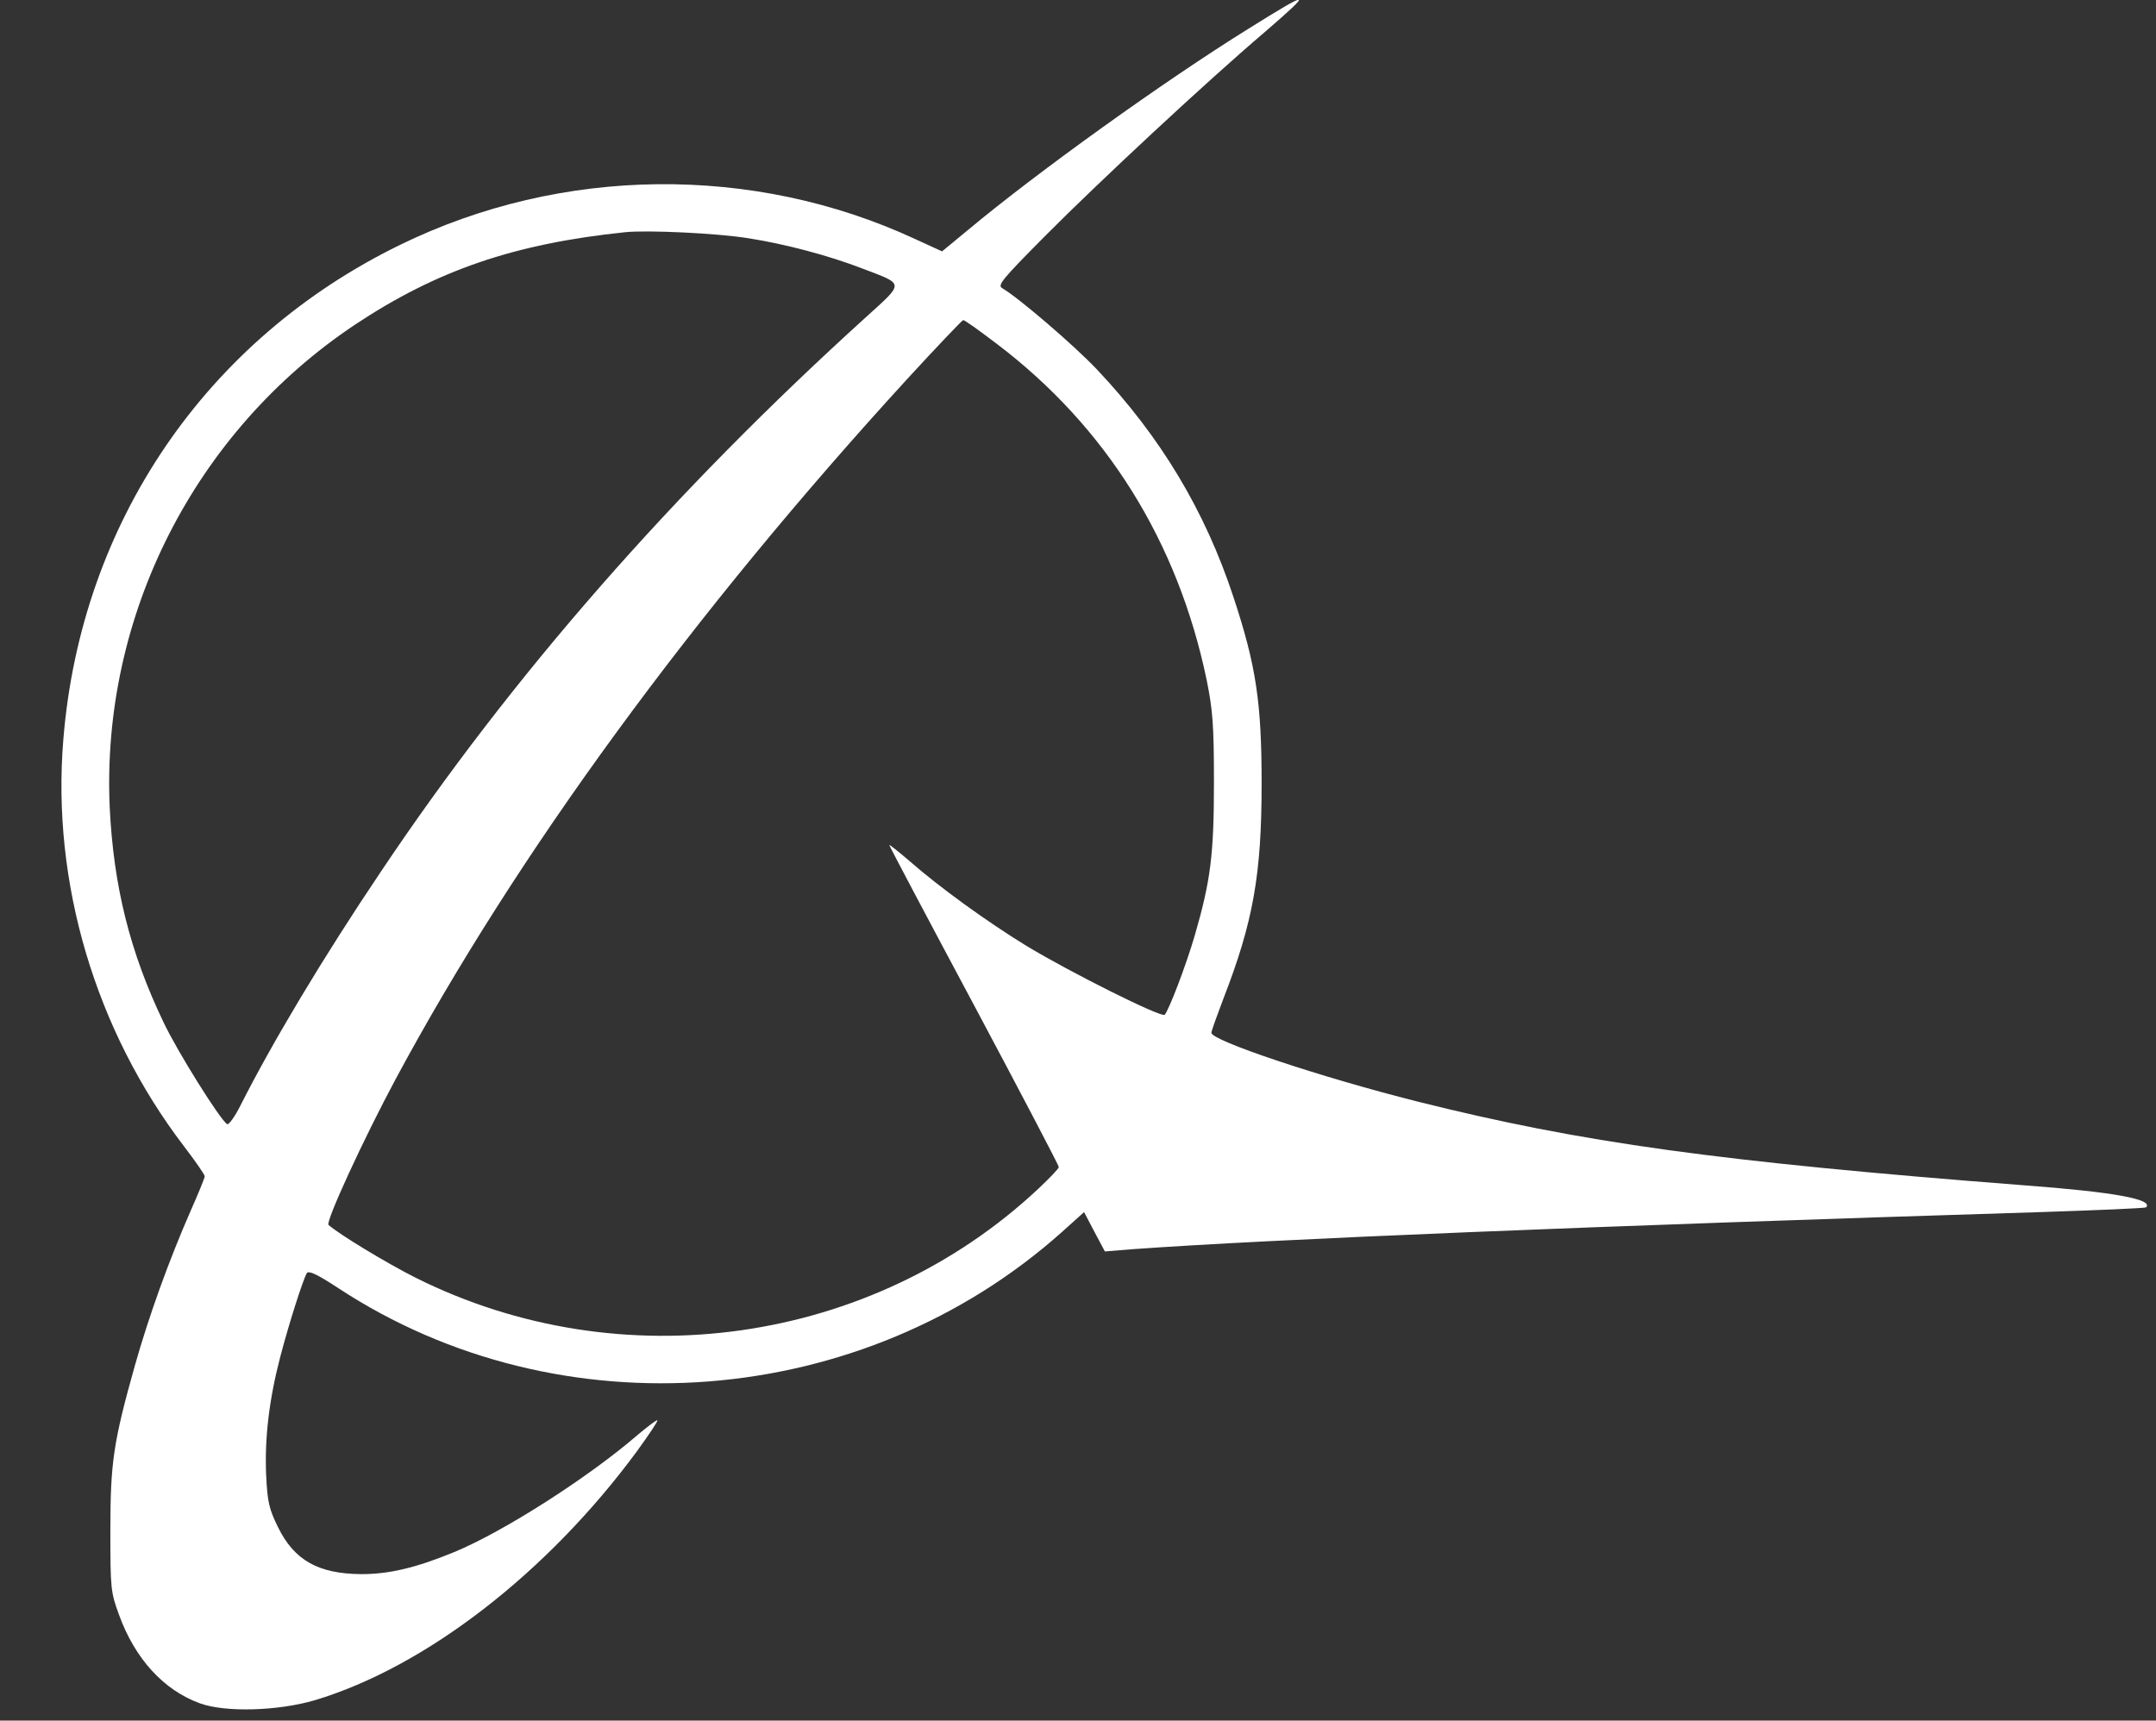 <?xml version="1.0" standalone="no"?>
<!DOCTYPE svg PUBLIC "-//W3C//DTD SVG 20010904//EN"
 "http://www.w3.org/TR/2001/REC-SVG-20010904/DTD/svg10.dtd">
<svg version="1.0" xmlns="http://www.w3.org/2000/svg"
 width="674pt" height="538pt" viewBox="0 0 674 538"
 preserveAspectRatio="xMidYMid meet">
<rect x="0" y="0" width="674" height="538" fill="#333333" stroke="none"/>
<g transform="translate(0,538) scale(0.1,-0.1)"
fill="#fff" stroke="none">
<path d="M3901 5289 c-259 -161 -657 -446 -876 -629 l-80 -66 -85 39 c-505
234 -1104 228 -1608 -18 -608 -296 -999 -870 -1054 -1547 -37 -448 100 -909
377 -1272 36 -47 65 -89 65 -94 0 -5 -20 -54 -44 -108 -68 -155 -131 -330
-175 -486 -66 -236 -76 -299 -76 -513 0 -182 1 -193 27 -264 50 -138 140 -236
253 -277 80 -29 245 -24 360 10 346 104 727 399 1006 778 37 51 66 94 64 97
-2 2 -30 -19 -62 -46 -154 -133 -420 -303 -573 -366 -119 -49 -203 -69 -290
-69 -135 1 -210 43 -261 147 -28 57 -33 79 -37 163 -5 114 9 235 44 369 27
104 71 241 83 262 6 9 32 -3 99 -47 693 -455 1639 -381 2262 176 l69 62 32
-61 33 -62 86 7 c431 31 1422 72 2839 116 179 6 327 12 330 15 24 25 -101 48
-384 69 -955 74 -1381 133 -1895 262 -302 76 -646 191 -643 215 1 8 18 55 37
105 94 242 120 390 120 674 0 253 -17 368 -88 583 -89 270 -227 500 -427 712
-73 77 -246 225 -296 254 -16 9 0 28 137 166 164 165 502 480 683 634 154 133
148 135 -52 10z m-1561 -654 c115 -18 251 -54 357 -95 131 -50 131 -42 12
-150 -605 -548 -1109 -1124 -1518 -1735 -181 -269 -340 -535 -440 -733 -17
-34 -36 -60 -41 -57 -22 14 -155 226 -199 319 -105 219 -156 425 -168 671 -27
599 265 1175 767 1510 256 170 498 253 845 289 69 7 286 -3 385 -19z m776
-330 c343 -260 566 -619 656 -1050 19 -94 23 -140 23 -320 0 -226 -10 -308
-60 -480 -27 -93 -81 -234 -94 -248 -10 -10 -296 133 -433 216 -121 74 -273
184 -365 265 -35 30 -63 52 -63 50 0 -3 119 -228 265 -501 146 -274 265 -501
265 -506 0 -5 -29 -35 -64 -68 -521 -488 -1305 -599 -1947 -278 -93 47 -238
135 -272 165 -10 9 109 268 211 458 377 701 927 1454 1600 2189 92 100 170
182 173 182 4 1 51 -33 105 -74z"/>
</g>
</svg>
